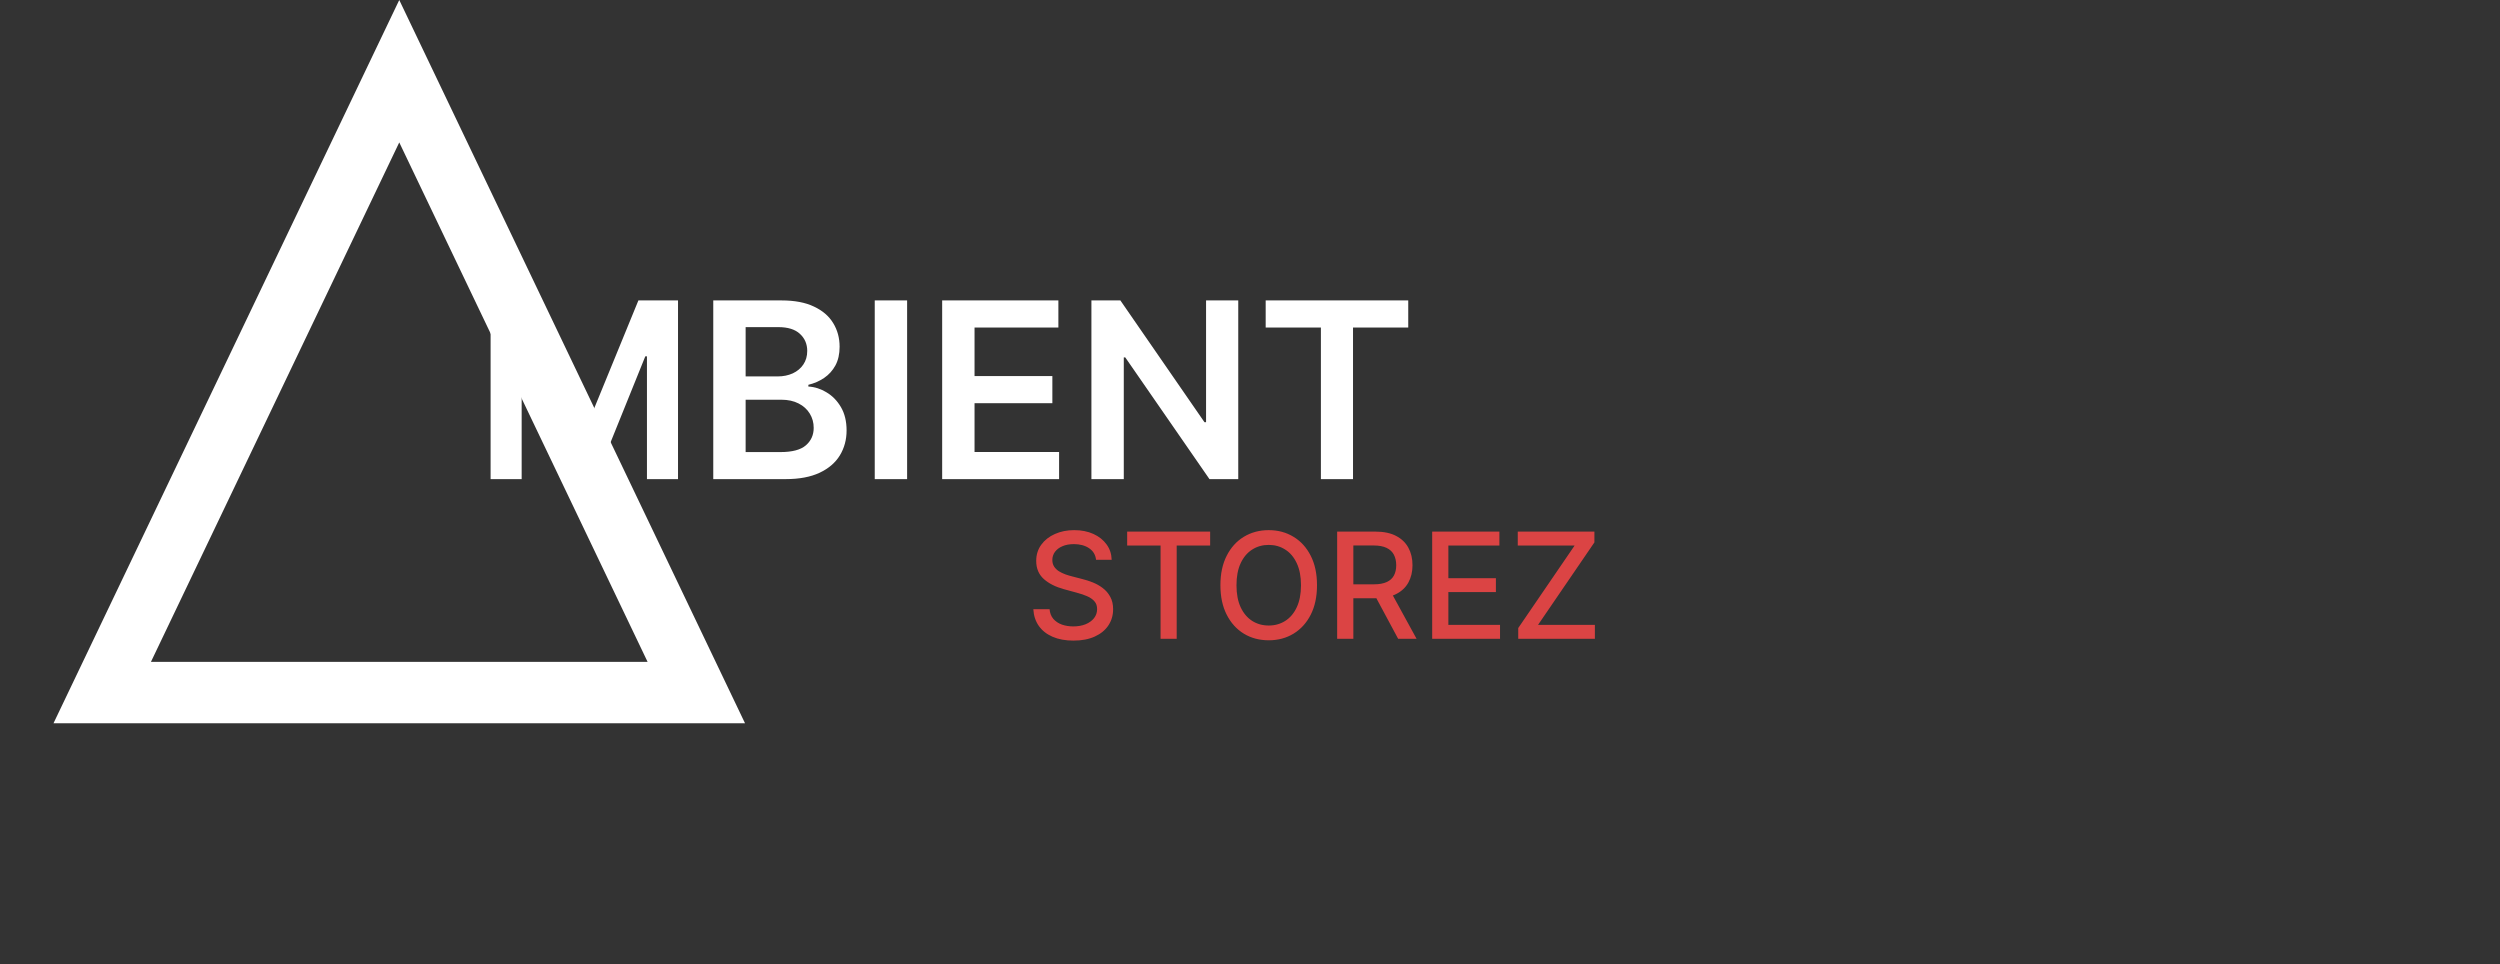 <svg width="407" height="157" viewBox="0 0 407 157" fill="none" xmlns="http://www.w3.org/2000/svg">
<rect x="0" y="0" width="407" height="157" fill="#333333" stroke="none"/>
<path d="M16.641 112.75L65 11.593L113.359 112.75H16.641Z" stroke="white" stroke-width="10"/>
<path d="M79.869 48.909H86.318L94.954 69.989H95.296L103.932 48.909H110.381V78H105.324V58.014H105.054L97.014 77.915H93.236L85.196 57.972H84.926V78H79.869V48.909ZM116.119 78V48.909H127.256C129.358 48.909 131.105 49.24 132.497 49.903C133.899 50.557 134.945 51.452 135.636 52.588C136.337 53.724 136.688 55.012 136.688 56.452C136.688 57.635 136.46 58.649 136.006 59.492C135.551 60.325 134.94 61.002 134.173 61.523C133.406 62.044 132.549 62.418 131.602 62.645V62.929C132.634 62.986 133.624 63.303 134.571 63.881C135.527 64.449 136.309 65.254 136.915 66.296C137.521 67.337 137.824 68.597 137.824 70.074C137.824 71.579 137.459 72.934 136.73 74.136C136.001 75.329 134.902 76.272 133.435 76.963C131.967 77.654 130.12 78 127.895 78H116.119ZM121.389 73.597H127.057C128.97 73.597 130.348 73.232 131.19 72.503C132.043 71.764 132.469 70.817 132.469 69.662C132.469 68.8 132.256 68.024 131.83 67.332C131.403 66.632 130.797 66.082 130.011 65.685C129.225 65.278 128.288 65.074 127.199 65.074H121.389V73.597ZM121.389 61.281H126.602C127.511 61.281 128.33 61.115 129.06 60.784C129.789 60.443 130.362 59.965 130.778 59.349C131.205 58.724 131.418 57.986 131.418 57.133C131.418 56.007 131.02 55.079 130.224 54.349C129.438 53.62 128.269 53.256 126.716 53.256H121.389V61.281ZM147.678 48.909V78H142.408V48.909H147.678ZM153.385 78V48.909H172.305V53.327H158.655V61.224H171.325V65.642H158.655V73.582H172.419V78H153.385ZM201.588 48.909V78H196.901L183.193 58.185H182.952V78H177.682V48.909H182.398L196.091 68.739H196.347V48.909H201.588ZM206.052 53.327V48.909H229.262V53.327H220.271V78H215.043V53.327H206.052Z" fill="white"/>
<path d="M178.438 91.131C178.347 90.324 177.972 89.699 177.312 89.256C176.653 88.807 175.824 88.582 174.824 88.582C174.108 88.582 173.489 88.696 172.966 88.923C172.443 89.145 172.037 89.452 171.747 89.844C171.463 90.23 171.321 90.671 171.321 91.165C171.321 91.579 171.418 91.938 171.611 92.239C171.81 92.54 172.068 92.793 172.386 92.997C172.71 93.196 173.057 93.364 173.426 93.5C173.795 93.631 174.151 93.739 174.491 93.824L176.196 94.267C176.753 94.403 177.324 94.588 177.909 94.821C178.494 95.054 179.037 95.361 179.537 95.742C180.037 96.122 180.44 96.594 180.747 97.156C181.06 97.719 181.216 98.392 181.216 99.176C181.216 100.165 180.96 101.043 180.449 101.81C179.943 102.577 179.207 103.182 178.241 103.625C177.281 104.068 176.119 104.29 174.756 104.29C173.449 104.29 172.318 104.082 171.364 103.668C170.409 103.253 169.662 102.665 169.122 101.903C168.582 101.136 168.284 100.227 168.227 99.176H170.869C170.92 99.807 171.125 100.332 171.483 100.753C171.847 101.168 172.31 101.477 172.872 101.682C173.44 101.881 174.062 101.98 174.739 101.98C175.483 101.98 176.145 101.864 176.724 101.631C177.31 101.392 177.77 101.062 178.105 100.642C178.44 100.216 178.608 99.719 178.608 99.151C178.608 98.633 178.46 98.21 178.165 97.881C177.875 97.551 177.48 97.278 176.98 97.062C176.486 96.847 175.926 96.656 175.301 96.492L173.239 95.929C171.841 95.548 170.733 94.989 169.915 94.25C169.102 93.511 168.696 92.534 168.696 91.318C168.696 90.312 168.969 89.435 169.514 88.685C170.06 87.935 170.798 87.352 171.73 86.938C172.662 86.517 173.713 86.307 174.884 86.307C176.065 86.307 177.108 86.514 178.011 86.929C178.92 87.344 179.636 87.915 180.159 88.642C180.682 89.364 180.955 90.193 180.977 91.131H178.438ZM183.502 88.812V86.546H197.011V88.812H191.565V104H188.94V88.812H183.502ZM214.408 95.273C214.408 97.136 214.067 98.739 213.385 100.08C212.703 101.415 211.768 102.443 210.581 103.165C209.399 103.881 208.055 104.239 206.55 104.239C205.038 104.239 203.689 103.881 202.501 103.165C201.32 102.443 200.388 101.412 199.706 100.071C199.024 98.73 198.683 97.131 198.683 95.273C198.683 93.409 199.024 91.81 199.706 90.474C200.388 89.133 201.32 88.105 202.501 87.389C203.689 86.668 205.038 86.307 206.55 86.307C208.055 86.307 209.399 86.668 210.581 87.389C211.768 88.105 212.703 89.133 213.385 90.474C214.067 91.81 214.408 93.409 214.408 95.273ZM211.8 95.273C211.8 93.852 211.57 92.656 211.109 91.685C210.655 90.707 210.03 89.969 209.234 89.469C208.445 88.963 207.55 88.71 206.55 88.71C205.544 88.71 204.646 88.963 203.857 89.469C203.067 89.969 202.442 90.707 201.982 91.685C201.527 92.656 201.3 93.852 201.3 95.273C201.3 96.693 201.527 97.892 201.982 98.869C202.442 99.841 203.067 100.58 203.857 101.085C204.646 101.585 205.544 101.835 206.55 101.835C207.55 101.835 208.445 101.585 209.234 101.085C210.03 100.58 210.655 99.841 211.109 98.869C211.57 97.892 211.8 96.693 211.8 95.273ZM217.691 104V86.546H223.913C225.265 86.546 226.387 86.778 227.279 87.244C228.177 87.71 228.847 88.355 229.29 89.179C229.734 89.997 229.955 90.943 229.955 92.017C229.955 93.085 229.731 94.026 229.282 94.838C228.839 95.645 228.168 96.273 227.271 96.722C226.379 97.171 225.256 97.395 223.904 97.395H219.191V95.128H223.665C224.518 95.128 225.211 95.006 225.745 94.761C226.285 94.517 226.68 94.162 226.93 93.696C227.18 93.23 227.305 92.671 227.305 92.017C227.305 91.358 227.177 90.787 226.921 90.304C226.671 89.821 226.276 89.452 225.737 89.196C225.202 88.935 224.501 88.804 223.631 88.804H220.325V104H217.691ZM226.308 96.125L230.62 104H227.62L223.393 96.125H226.308ZM233.16 104V86.546H244.103V88.812H235.793V94.131H243.532V96.389H235.793V101.733H244.205V104H233.16ZM247.169 104V102.244L256.348 88.812H247.092V86.546H259.57V88.301L250.391 101.733H259.646V104H247.169Z" fill="#DB4444"/>
</svg>
